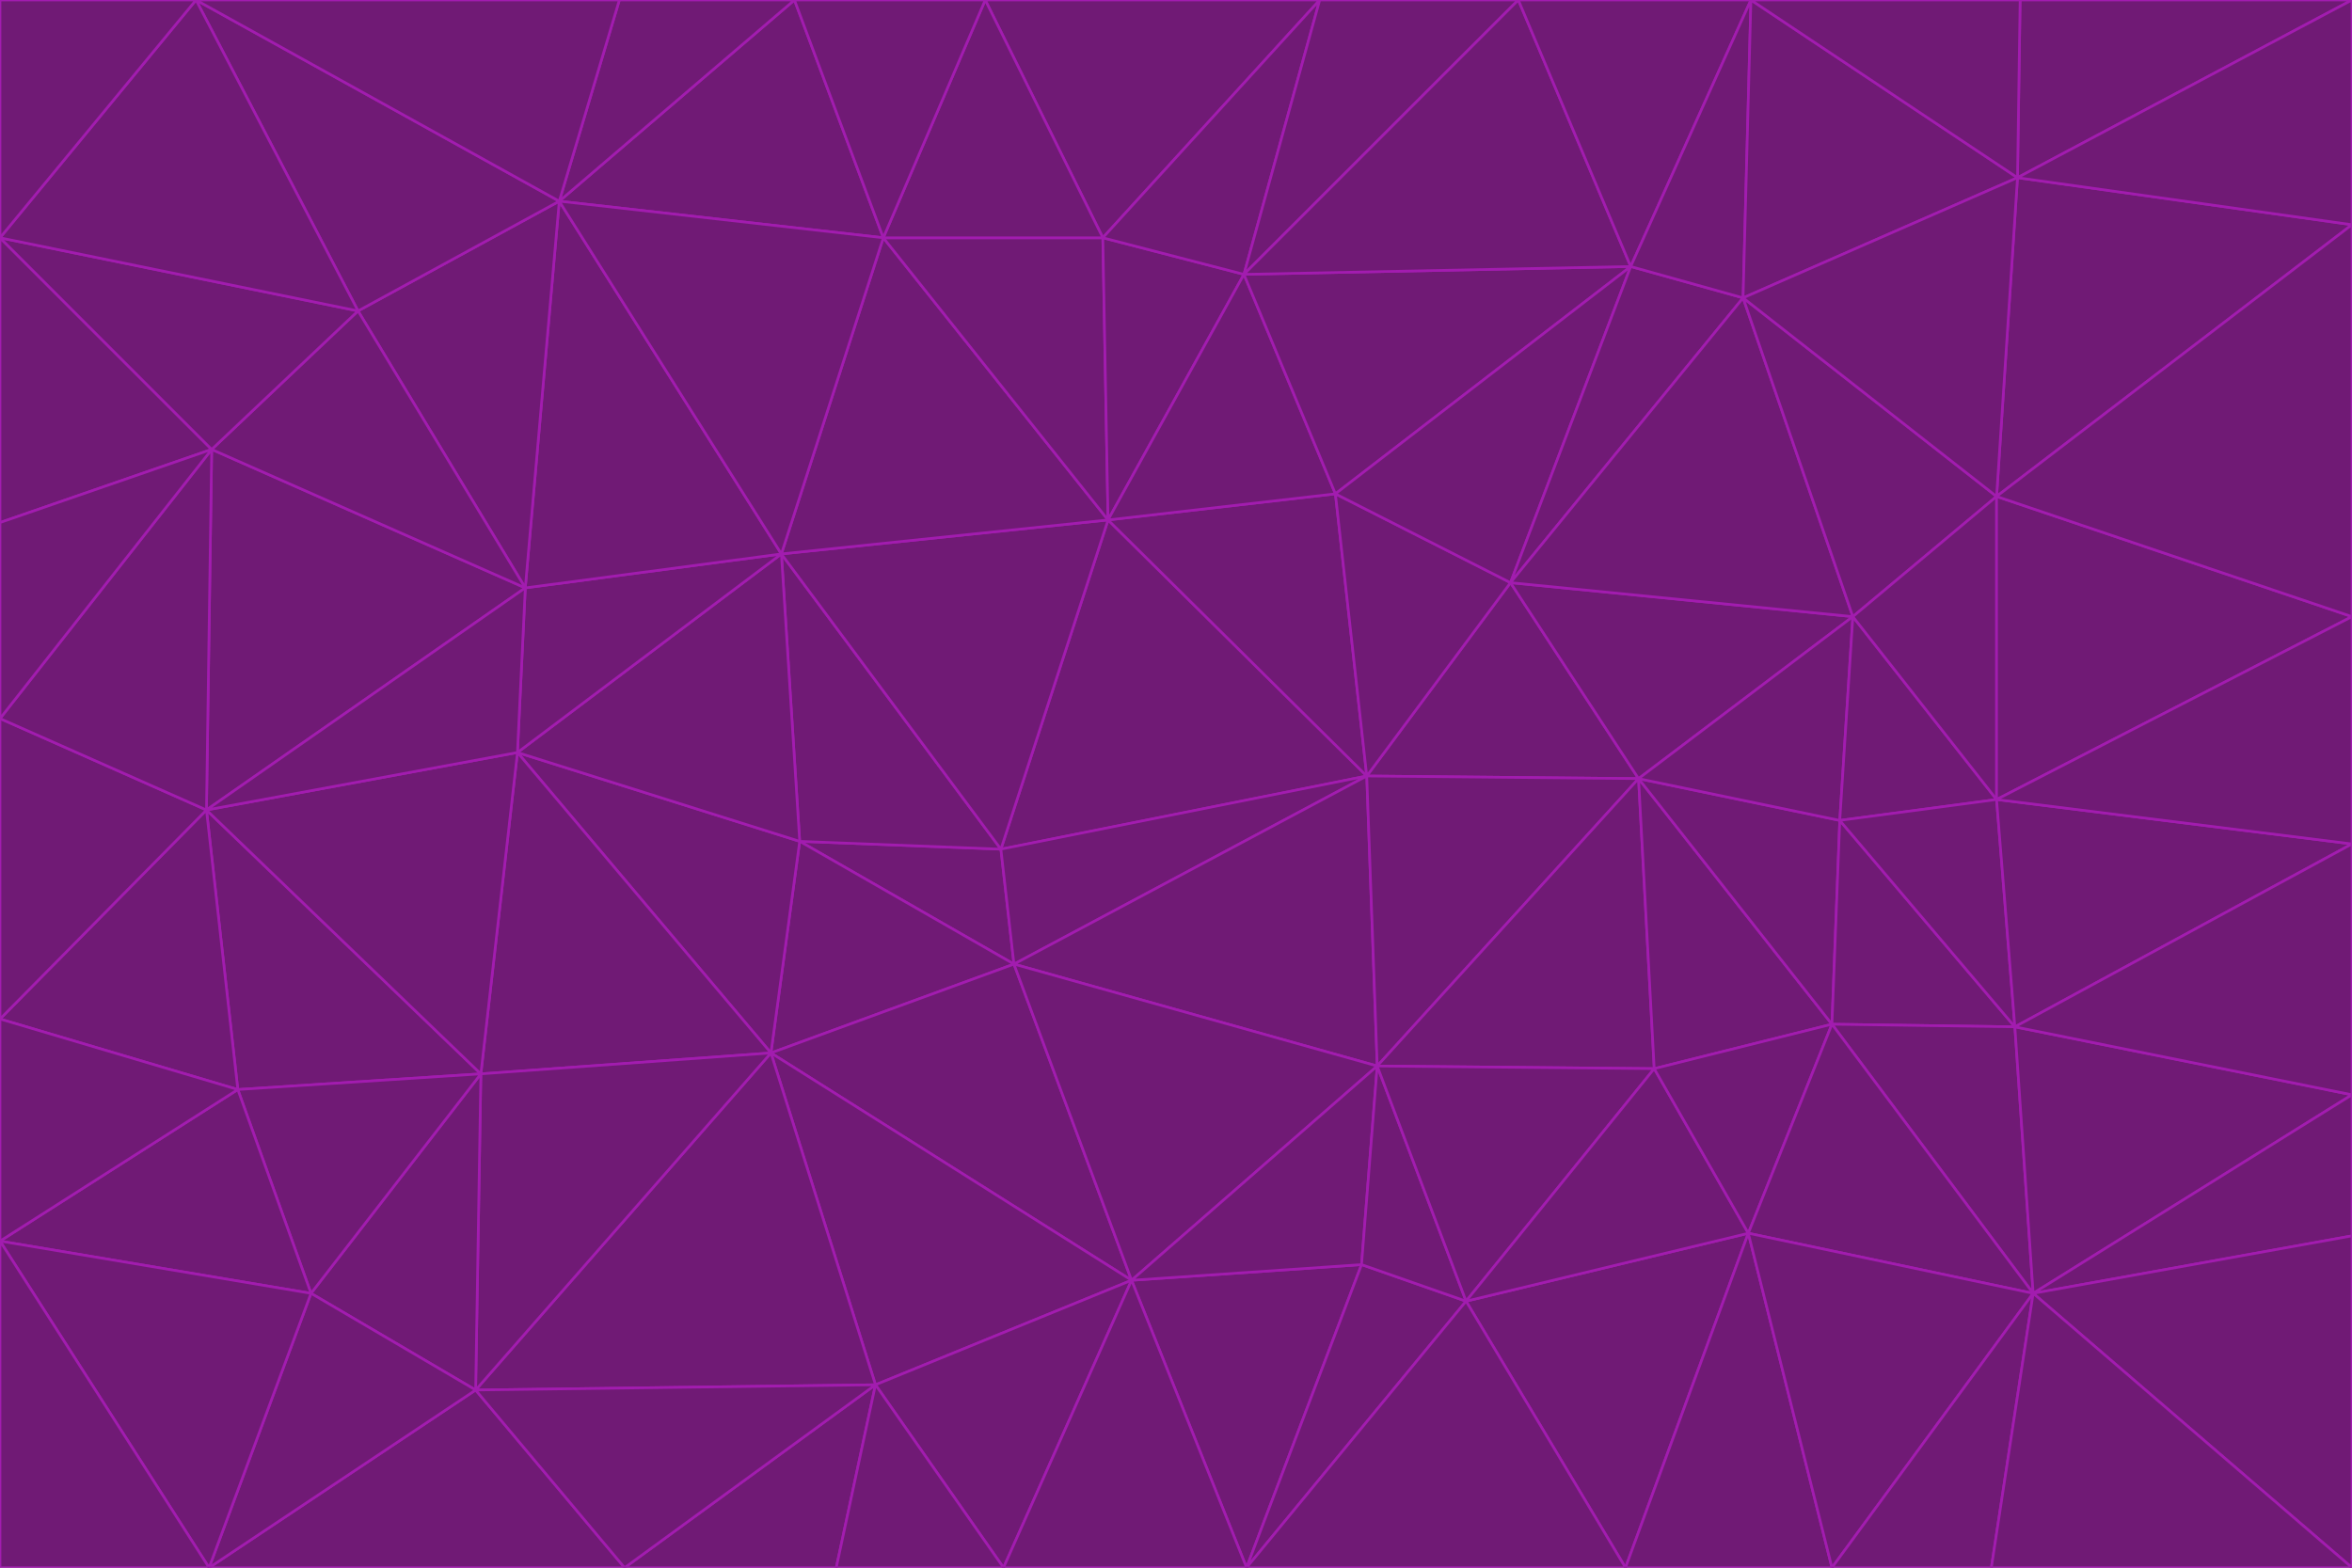 <svg id="visual" viewBox="0 0 900 600" width="900" height="600" xmlns="http://www.w3.org/2000/svg" xmlns:xlink="http://www.w3.org/1999/xlink" version="1.1"><g stroke-width="1" stroke-linejoin="bevel"><path d="M383 325L306 322L388 369Z" fill="#701a75" stroke="#a21caf"></path><path d="M306 322L295 403L388 369Z" fill="#701a75" stroke="#a21caf"></path><path d="M383 325L299 212L306 322Z" fill="#701a75" stroke="#a21caf"></path><path d="M306 322L198 288L295 403Z" fill="#701a75" stroke="#a21caf"></path><path d="M299 212L198 288L306 322Z" fill="#701a75" stroke="#a21caf"></path><path d="M295 403L433 490L388 369Z" fill="#701a75" stroke="#a21caf"></path><path d="M523 297L424 199L383 325Z" fill="#701a75" stroke="#a21caf"></path><path d="M198 288L184 411L295 403Z" fill="#701a75" stroke="#a21caf"></path><path d="M295 403L335 530L433 490Z" fill="#701a75" stroke="#a21caf"></path><path d="M523 297L383 325L388 369Z" fill="#701a75" stroke="#a21caf"></path><path d="M383 325L424 199L299 212Z" fill="#701a75" stroke="#a21caf"></path><path d="M182 532L335 530L295 403Z" fill="#701a75" stroke="#a21caf"></path><path d="M527 408L523 297L388 369Z" fill="#701a75" stroke="#a21caf"></path><path d="M299 212L201 225L198 288Z" fill="#701a75" stroke="#a21caf"></path><path d="M79 310L91 417L184 411Z" fill="#701a75" stroke="#a21caf"></path><path d="M433 490L527 408L388 369Z" fill="#701a75" stroke="#a21caf"></path><path d="M477 600L521 484L433 490Z" fill="#701a75" stroke="#a21caf"></path><path d="M433 490L521 484L527 408Z" fill="#701a75" stroke="#a21caf"></path><path d="M523 297L511 189L424 199Z" fill="#701a75" stroke="#a21caf"></path><path d="M424 199L338 91L299 212Z" fill="#701a75" stroke="#a21caf"></path><path d="M184 411L182 532L295 403Z" fill="#701a75" stroke="#a21caf"></path><path d="M239 600L320 600L335 530Z" fill="#701a75" stroke="#a21caf"></path><path d="M335 530L384 600L433 490Z" fill="#701a75" stroke="#a21caf"></path><path d="M320 600L384 600L335 530Z" fill="#701a75" stroke="#a21caf"></path><path d="M79 310L184 411L198 288Z" fill="#701a75" stroke="#a21caf"></path><path d="M184 411L119 495L182 532Z" fill="#701a75" stroke="#a21caf"></path><path d="M422 91L338 91L424 199Z" fill="#701a75" stroke="#a21caf"></path><path d="M299 212L214 77L201 225Z" fill="#701a75" stroke="#a21caf"></path><path d="M477 600L561 498L521 484Z" fill="#701a75" stroke="#a21caf"></path><path d="M521 484L561 498L527 408Z" fill="#701a75" stroke="#a21caf"></path><path d="M627 298L578 223L523 297Z" fill="#701a75" stroke="#a21caf"></path><path d="M523 297L578 223L511 189Z" fill="#701a75" stroke="#a21caf"></path><path d="M91 417L119 495L184 411Z" fill="#701a75" stroke="#a21caf"></path><path d="M627 298L523 297L527 408Z" fill="#701a75" stroke="#a21caf"></path><path d="M476 105L422 91L424 199Z" fill="#701a75" stroke="#a21caf"></path><path d="M81 172L79 310L201 225Z" fill="#701a75" stroke="#a21caf"></path><path d="M201 225L79 310L198 288Z" fill="#701a75" stroke="#a21caf"></path><path d="M80 600L239 600L182 532Z" fill="#701a75" stroke="#a21caf"></path><path d="M182 532L239 600L335 530Z" fill="#701a75" stroke="#a21caf"></path><path d="M476 105L424 199L511 189Z" fill="#701a75" stroke="#a21caf"></path><path d="M624 102L476 105L511 189Z" fill="#701a75" stroke="#a21caf"></path><path d="M384 600L477 600L433 490Z" fill="#701a75" stroke="#a21caf"></path><path d="M633 409L627 298L527 408Z" fill="#701a75" stroke="#a21caf"></path><path d="M561 498L633 409L527 408Z" fill="#701a75" stroke="#a21caf"></path><path d="M304 0L214 77L338 91Z" fill="#701a75" stroke="#a21caf"></path><path d="M338 91L214 77L299 212Z" fill="#701a75" stroke="#a21caf"></path><path d="M214 77L137 119L201 225Z" fill="#701a75" stroke="#a21caf"></path><path d="M137 119L81 172L201 225Z" fill="#701a75" stroke="#a21caf"></path><path d="M91 417L0 475L119 495Z" fill="#701a75" stroke="#a21caf"></path><path d="M79 310L0 390L91 417Z" fill="#701a75" stroke="#a21caf"></path><path d="M0 275L0 390L79 310Z" fill="#701a75" stroke="#a21caf"></path><path d="M622 600L669 472L561 498Z" fill="#701a75" stroke="#a21caf"></path><path d="M561 498L669 472L633 409Z" fill="#701a75" stroke="#a21caf"></path><path d="M633 409L701 392L627 298Z" fill="#701a75" stroke="#a21caf"></path><path d="M81 172L0 275L79 310Z" fill="#701a75" stroke="#a21caf"></path><path d="M505 0L377 0L422 91Z" fill="#701a75" stroke="#a21caf"></path><path d="M422 91L377 0L338 91Z" fill="#701a75" stroke="#a21caf"></path><path d="M377 0L304 0L338 91Z" fill="#701a75" stroke="#a21caf"></path><path d="M214 77L75 0L137 119Z" fill="#701a75" stroke="#a21caf"></path><path d="M669 472L701 392L633 409Z" fill="#701a75" stroke="#a21caf"></path><path d="M627 298L709 236L578 223Z" fill="#701a75" stroke="#a21caf"></path><path d="M119 495L80 600L182 532Z" fill="#701a75" stroke="#a21caf"></path><path d="M0 475L80 600L119 495Z" fill="#701a75" stroke="#a21caf"></path><path d="M701 392L704 314L627 298Z" fill="#701a75" stroke="#a21caf"></path><path d="M578 223L624 102L511 189Z" fill="#701a75" stroke="#a21caf"></path><path d="M476 105L505 0L422 91Z" fill="#701a75" stroke="#a21caf"></path><path d="M0 390L0 475L91 417Z" fill="#701a75" stroke="#a21caf"></path><path d="M304 0L237 0L214 77Z" fill="#701a75" stroke="#a21caf"></path><path d="M0 91L0 200L81 172Z" fill="#701a75" stroke="#a21caf"></path><path d="M477 600L622 600L561 498Z" fill="#701a75" stroke="#a21caf"></path><path d="M771 393L704 314L701 392Z" fill="#701a75" stroke="#a21caf"></path><path d="M0 91L81 172L137 119Z" fill="#701a75" stroke="#a21caf"></path><path d="M81 172L0 200L0 275Z" fill="#701a75" stroke="#a21caf"></path><path d="M667 114L624 102L578 223Z" fill="#701a75" stroke="#a21caf"></path><path d="M704 314L709 236L627 298Z" fill="#701a75" stroke="#a21caf"></path><path d="M764 306L709 236L704 314Z" fill="#701a75" stroke="#a21caf"></path><path d="M581 0L505 0L476 105Z" fill="#701a75" stroke="#a21caf"></path><path d="M709 236L667 114L578 223Z" fill="#701a75" stroke="#a21caf"></path><path d="M624 102L581 0L476 105Z" fill="#701a75" stroke="#a21caf"></path><path d="M771 393L701 392L778 495Z" fill="#701a75" stroke="#a21caf"></path><path d="M771 393L764 306L704 314Z" fill="#701a75" stroke="#a21caf"></path><path d="M709 236L764 190L667 114Z" fill="#701a75" stroke="#a21caf"></path><path d="M0 475L0 600L80 600Z" fill="#701a75" stroke="#a21caf"></path><path d="M670 0L581 0L624 102Z" fill="#701a75" stroke="#a21caf"></path><path d="M778 495L701 392L669 472Z" fill="#701a75" stroke="#a21caf"></path><path d="M75 0L0 91L137 119Z" fill="#701a75" stroke="#a21caf"></path><path d="M622 600L701 600L669 472Z" fill="#701a75" stroke="#a21caf"></path><path d="M237 0L75 0L214 77Z" fill="#701a75" stroke="#a21caf"></path><path d="M764 306L764 190L709 236Z" fill="#701a75" stroke="#a21caf"></path><path d="M667 114L670 0L624 102Z" fill="#701a75" stroke="#a21caf"></path><path d="M900 236L764 190L764 306Z" fill="#701a75" stroke="#a21caf"></path><path d="M701 600L778 495L669 472Z" fill="#701a75" stroke="#a21caf"></path><path d="M900 86L772 68L764 190Z" fill="#701a75" stroke="#a21caf"></path><path d="M772 68L670 0L667 114Z" fill="#701a75" stroke="#a21caf"></path><path d="M701 600L762 600L778 495Z" fill="#701a75" stroke="#a21caf"></path><path d="M75 0L0 0L0 91Z" fill="#701a75" stroke="#a21caf"></path><path d="M900 323L764 306L771 393Z" fill="#701a75" stroke="#a21caf"></path><path d="M764 190L772 68L667 114Z" fill="#701a75" stroke="#a21caf"></path><path d="M900 0L773 0L772 68Z" fill="#701a75" stroke="#a21caf"></path><path d="M772 68L773 0L670 0Z" fill="#701a75" stroke="#a21caf"></path><path d="M900 419L771 393L778 495Z" fill="#701a75" stroke="#a21caf"></path><path d="M900 419L900 323L771 393Z" fill="#701a75" stroke="#a21caf"></path><path d="M900 473L900 419L778 495Z" fill="#701a75" stroke="#a21caf"></path><path d="M900 323L900 236L764 306Z" fill="#701a75" stroke="#a21caf"></path><path d="M900 600L900 473L778 495Z" fill="#701a75" stroke="#a21caf"></path><path d="M762 600L900 600L778 495Z" fill="#701a75" stroke="#a21caf"></path><path d="M900 236L900 86L764 190Z" fill="#701a75" stroke="#a21caf"></path><path d="M900 86L900 0L772 68Z" fill="#701a75" stroke="#a21caf"></path></g></svg>